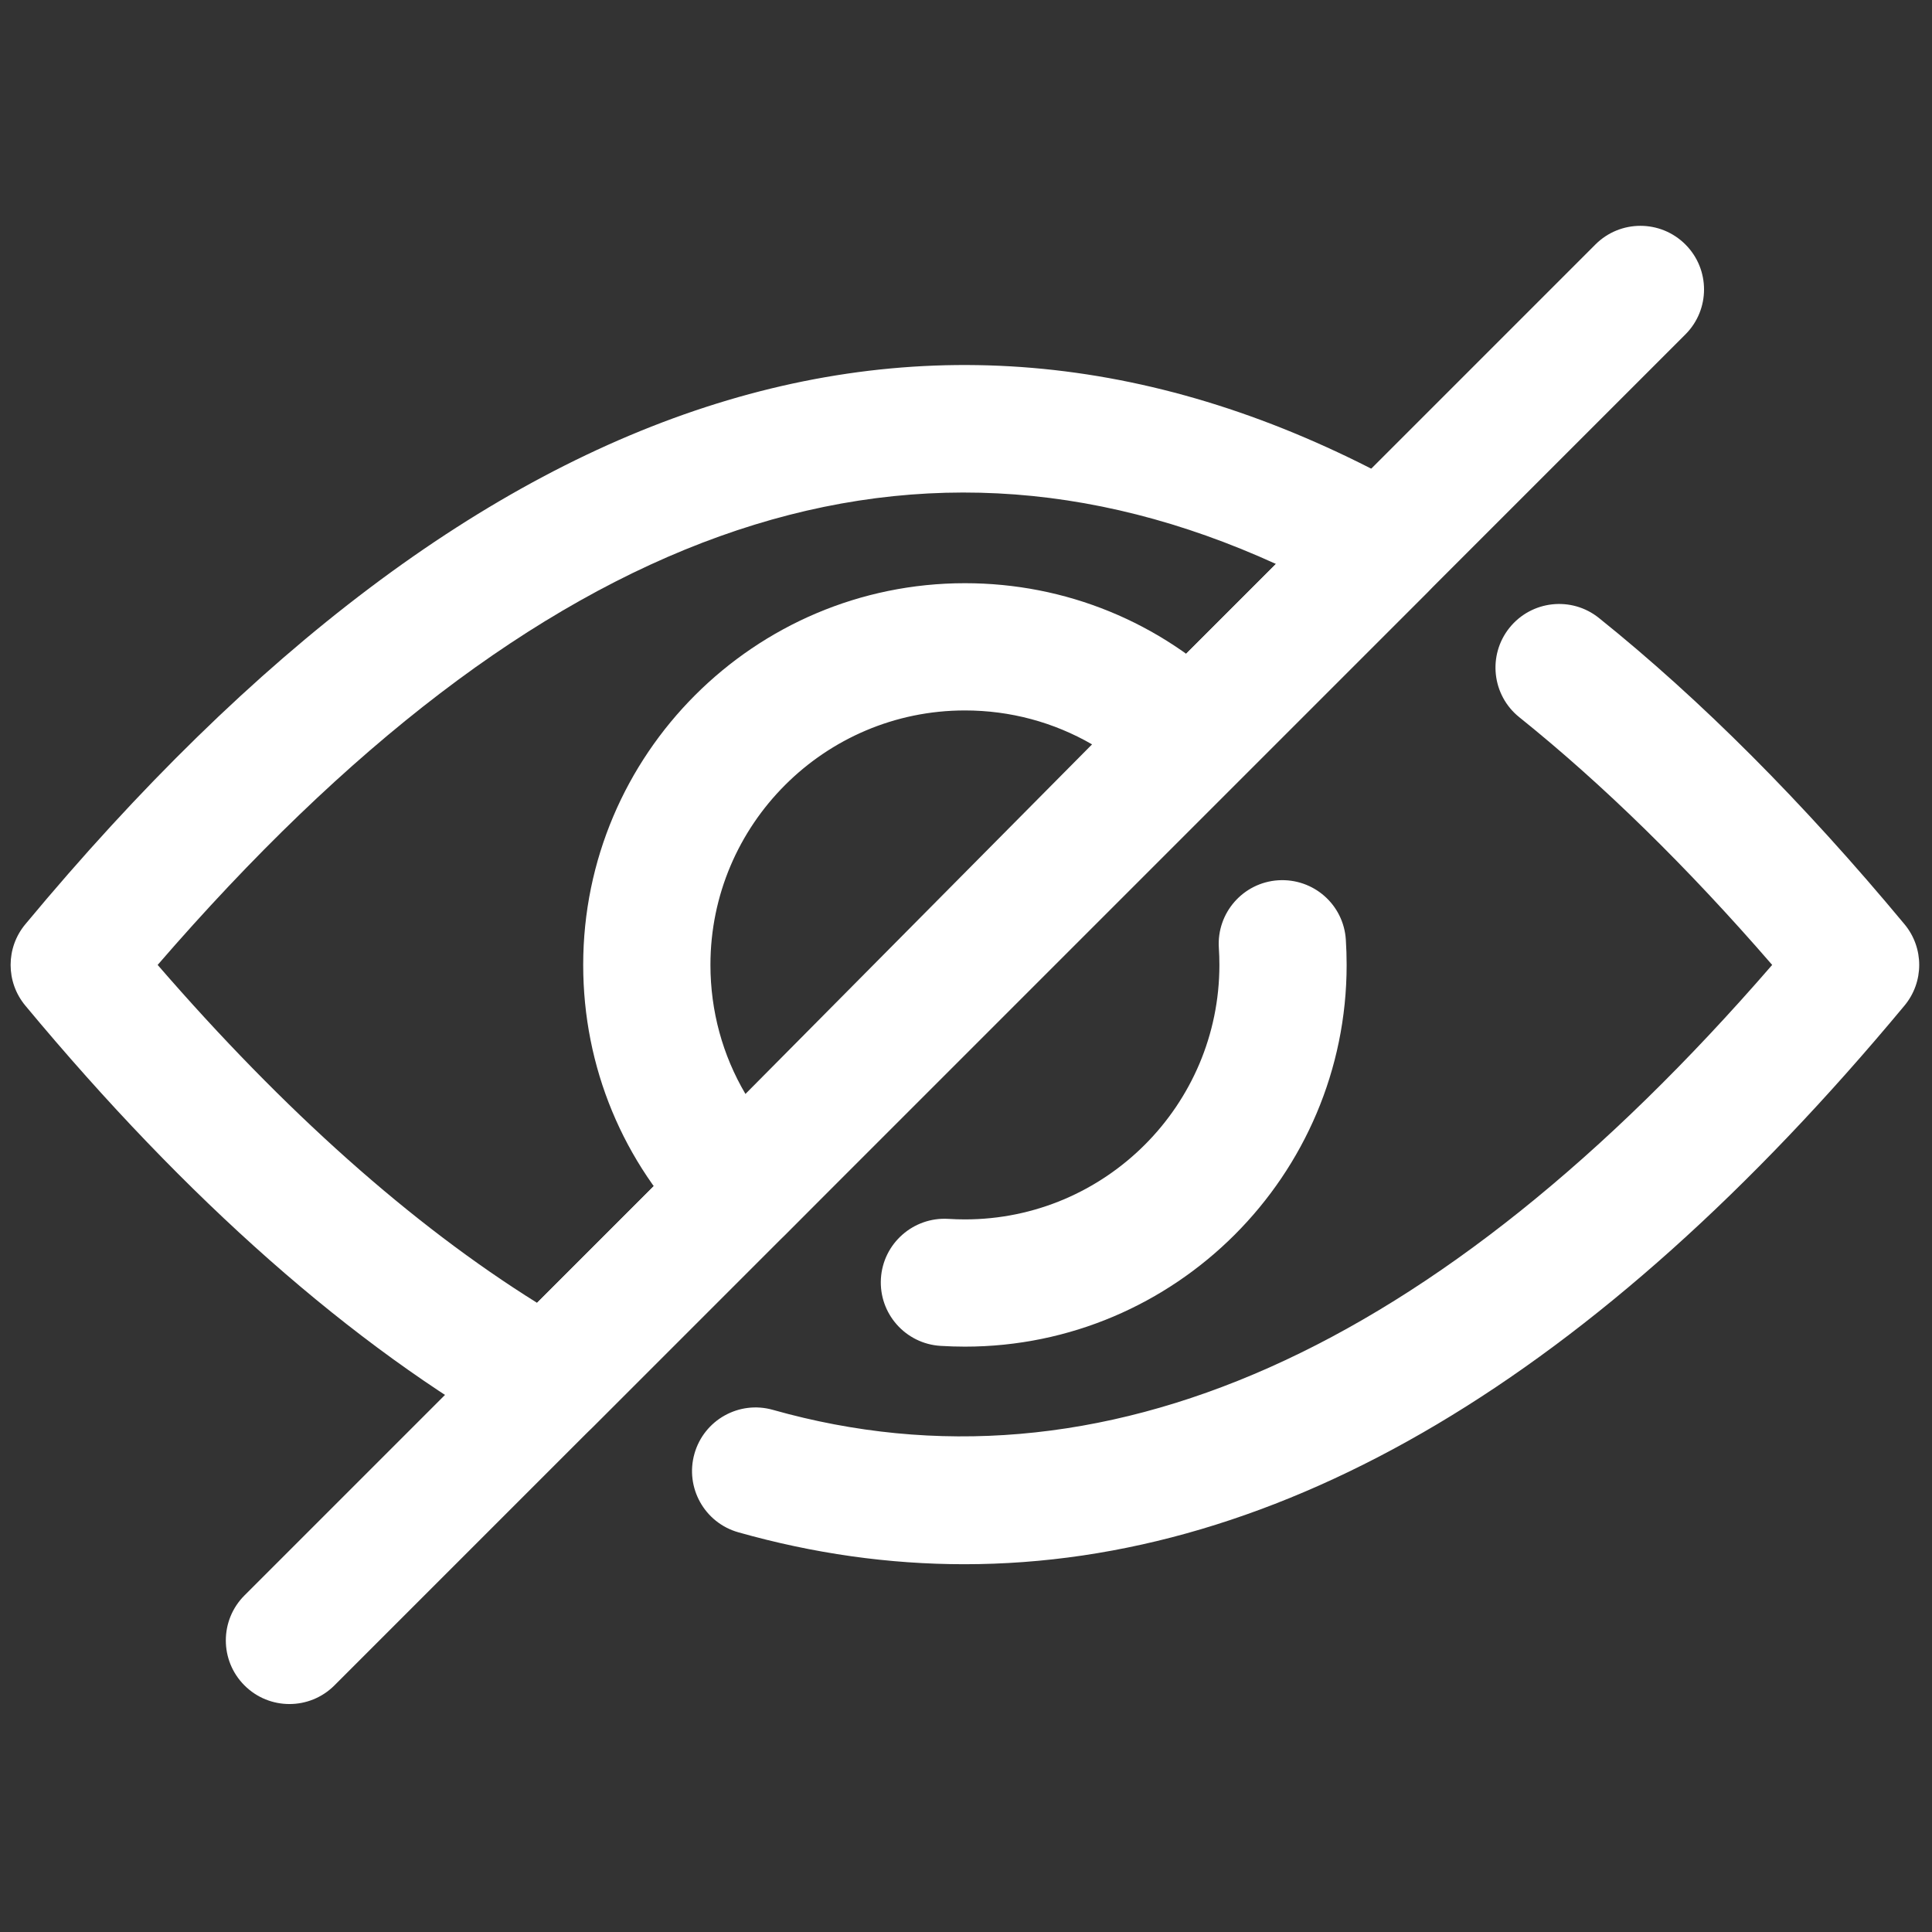 <svg xmlns="http://www.w3.org/2000/svg" xmlns:xlink="http://www.w3.org/1999/xlink" version="1.1" width="17" height="17" viewBox="0 0 256 256" xml:space="preserve">

<rect x="0" y="0" width="256" height="256" fill="#333333" stroke="none"/>

<defs>
</defs>
<g style="stroke: none; stroke-width: 0; stroke-dasharray: none; stroke-linecap: butt; stroke-linejoin: miter; stroke-miterlimit: 10; fill: none; fill-rule: nonzero; opacity: 1;" transform="translate(1.407 1.407) scale(2.81 2.81)" >
	<path d="M 13.148 79.853 c -0.768 0 -1.536 -0.293 -2.121 -0.879 c -1.172 -1.171 -1.172 -3.071 0 -4.242 l 63.705 -63.705 c 1.172 -1.172 3.07 -1.172 4.242 0 c 1.172 1.171 1.172 3.071 0 4.242 L 15.269 78.974 C 14.684 79.56 13.916 79.853 13.148 79.853 z" style="stroke: none; stroke-width: 2; stroke-dasharray: none; stroke-linecap: butt; stroke-linejoin: miter; stroke-miterlimit: 10; fill: white; fill-rule: nonzero; opacity: 1;" transform=" matrix(1 0 0 1 0 0) " stroke-linecap="round" />
	<path d="M 25.296 67.703 c -0.504 0 -1.012 -0.127 -1.474 -0.388 C 16.105 62.961 8.323 56.098 0.693 46.918 c -0.924 -1.112 -0.924 -2.724 0 -3.835 c 21.533 -25.904 43.565 -32.767 65.485 -20.399 c 0.816 0.461 1.371 1.277 1.498 2.207 s -0.188 1.864 -0.852 2.527 L 27.418 66.824 C 26.841 67.402 26.073 67.703 25.296 67.703 z M 6.933 45 c 5.972 6.896 11.974 12.242 17.891 15.934 l 34.842 -34.842 C 42.131 18.098 24.824 24.311 6.933 45 z" style="stroke: none; stroke-width: 2; stroke-dasharray: none; stroke-linecap: butt; stroke-linejoin: miter; stroke-miterlimit: 10; fill: white; fill-rule: nonzero; opacity: 1;" transform=" matrix(1 0 0 1 0 0) " stroke-linecap="round" />
	<path d="M 34.394 58.606 c -0.795 0 -1.558 -0.315 -2.121 -0.878 C 28.873 54.329 27 49.809 27 45 c 0 -9.925 8.075 -18 18 -18 c 4.749 0 9.23 1.833 12.617 5.163 c 0.569 0.56 0.893 1.322 0.897 2.12 s -0.308 1.565 -0.869 2.132 L 36.524 57.719 c -0.562 0.566 -1.326 0.886 -2.124 0.888 C 34.398 58.606 34.396 58.606 34.394 58.606 z M 45 33 c -6.617 0 -12 5.383 -12 12 c 0 2.175 0.574 4.261 1.651 6.085 L 50.995 34.6 C 49.19 33.556 47.136 33 45 33 z" style="stroke: none; stroke-width: 2; stroke-dasharray: none; stroke-linecap: butt; stroke-linejoin: miter; stroke-miterlimit: 10; fill: white; fill-rule: nonzero; opacity: 1;" transform=" matrix(1 0 0 1 0 0) " stroke-linecap="round" />
	<path d="M 44.973 73.26 c -3.552 0 -7.104 -0.501 -10.657 -1.505 c -1.594 -0.45 -2.521 -2.108 -2.071 -3.703 c 0.45 -1.594 2.105 -2.524 3.703 -2.07 C 51.38 70.341 67.226 63.287 83.066 45 c -3.977 -4.592 -7.98 -8.514 -11.925 -11.68 c -1.292 -1.037 -1.499 -2.925 -0.462 -4.218 c 1.038 -1.292 2.927 -1.499 4.218 -0.462 c 4.796 3.849 9.644 8.708 14.409 14.442 c 0.925 1.111 0.925 2.724 0 3.835 C 74.743 64.438 59.874 73.26 44.973 73.26 z" style="stroke: none; stroke-width: 2; stroke-dasharray: none; stroke-linecap: butt; stroke-linejoin: miter; stroke-miterlimit: 10; fill: white; fill-rule: nonzero; opacity: 1;" transform=" matrix(1 0 0 1 0 0) " stroke-linecap="round" />
	<path d="M 45 63 c -0.386 0 -0.77 -0.013 -1.149 -0.036 c -1.654 -0.101 -2.913 -1.523 -2.812 -3.178 c 0.102 -1.652 1.527 -2.909 3.178 -2.811 C 44.476 56.991 44.737 57 45 57 c 6.617 0 12 -5.383 12 -12 c 0 -0.27 -0.009 -0.538 -0.026 -0.803 c -0.107 -1.653 1.146 -3.081 2.799 -3.188 c 1.665 -0.103 3.082 1.146 3.189 2.799 C 62.987 44.202 63 44.599 63 45 C 63 54.925 54.925 63 45 63 z" style="stroke: none; stroke-width: 1; stroke-dasharray: none; stroke-linecap: butt; stroke-linejoin: miter; stroke-miterlimit: 10; fill: white; fill-rule: nonzero; opacity: 1;" transform=" matrix(1 0 0 1 0 0) " stroke-linecap="round" />
</g>
</svg>